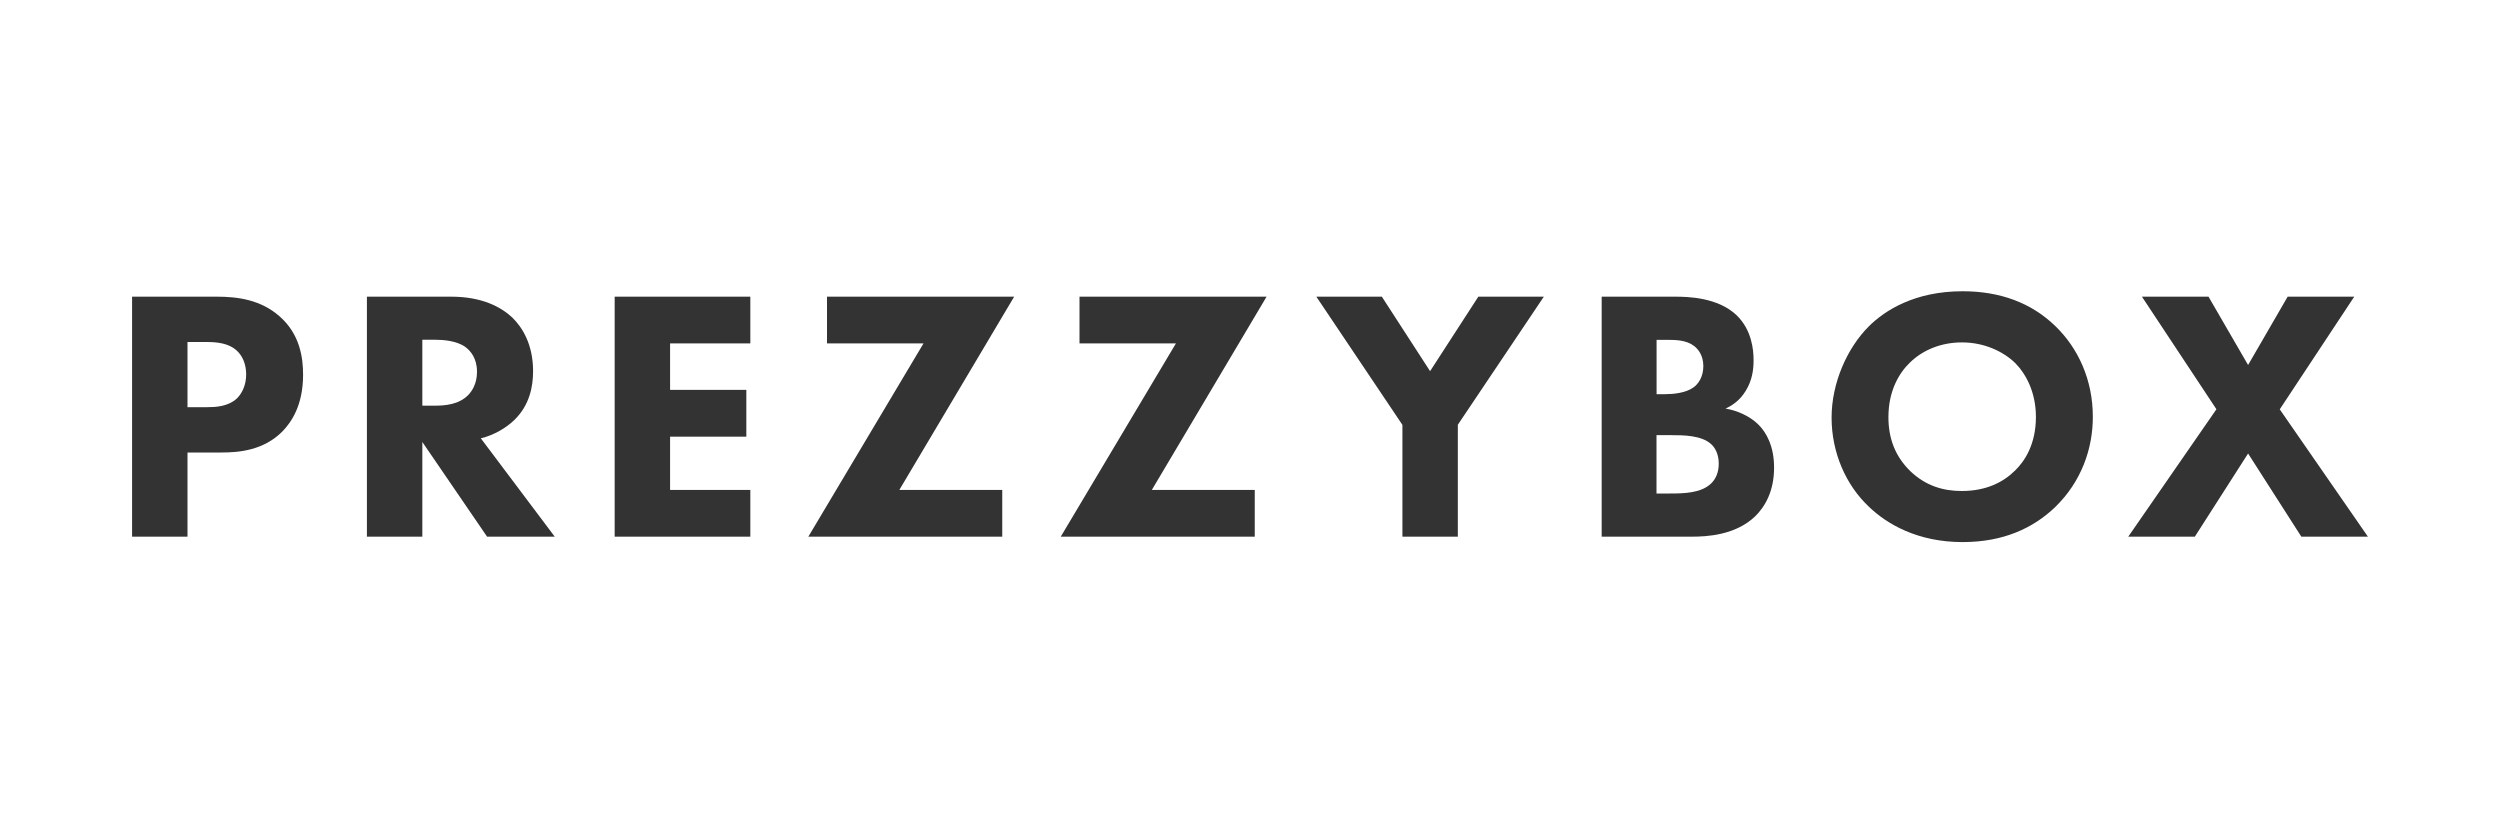 <?xml version="1.0" encoding="utf-8"?>
<!-- Generator: Adobe Illustrator 21.1.0, SVG Export Plug-In . SVG Version: 6.00 Build 0)  -->
<svg version="1.1" id="Layer_1" xmlns="http://www.w3.org/2000/svg" xmlns:xlink="http://www.w3.org/1999/xlink" x="0px" y="0px"
	 viewBox="0 0 3000 1000" style="enable-background:new 0 0 3000 1000;" xml:space="preserve">
<style type="text/css">
	.st0{fill:#333333;}
</style>
<g>
	<g>
		<path class="st0" d="M260,356c25,0,52.7,3.5,75.6,23.7c24.6,21.6,28.1,50.1,28.1,70c0,36.3-13.8,56.6-24.6,67.8
			c-22.9,23.3-53.1,25.5-73.4,25.5H225v101h-66.5V356H260z M225,488.6h23.8c9.1,0,25-0.4,35.8-10.8c6-6,10.8-16,10.8-28.5
			c0-12.1-4.3-22-10.8-28.1c-9.9-9.5-24.2-10.8-37.1-10.8H225V488.6z"/>
		<path class="st0" d="M541.3,356c36.7,0,59.6,12.1,73.4,25c12.1,11.7,25,32.4,25,64.3c0,18.1-3.9,40.6-22.5,58.7
			c-9.9,9.5-24.2,18.1-40.2,22L665.7,644h-81.2l-77.7-113.6V644h-66.5V356H541.3z M506.8,486.8h15.1c12.1,0,28.5-1.3,39.7-12.5
			c4.7-4.7,10.8-13.8,10.8-28.1c0-16.4-7.8-25-13.4-29.4c-10.8-8.2-28.1-9.1-36.7-9.1h-15.5V486.8z"/>
		<path class="st0" d="M900.4,412.1h-96.3v55.7h91.5V524h-91.5v63.9h96.3V644H737.6V356h162.8V412.1z"/>
		<path class="st0" d="M1079.2,587.9h123.5V644H970l138.2-231.9H992.4V356H1217L1079.2,587.9z"/>
		<path class="st0" d="M1382.2,587.9h123.5V644h-232.8l138.2-231.9h-115.7V356h224.5L1382.2,587.9z"/>
		<path class="st0" d="M1682.8,509.7L1579.6,356h78.6l57.9,89.4L1774,356h78.6l-103.2,153.7V644h-66.5V509.7z"/>
		<path class="st0" d="M2010.2,356c15.5,0,51,0.9,73.4,22c18.6,17.7,20.7,41.9,20.7,54.4c0,11.2-1.7,24.2-9.5,36.7
			c-7.3,12.1-17.3,18.1-24.2,21.2c13.8,2.2,29.4,9.1,39.7,19.4c9.5,9.5,18.6,25.9,18.6,51.4c0,28.9-11.2,47.1-22.5,58.3
			c-23.7,22.9-58.3,24.6-76,24.6h-108.4V356H2010.2z M1987.8,473h10.8c9.1,0,24.2-1.3,33.7-8.2c6-4.3,11.7-13,11.7-25.5
			s-6-20.3-11.2-24.2c-9.5-7.3-22.5-7.3-34.5-7.3h-10.4V473z M1987.8,592.2h16c16.8,0,37.1-0.4,49.2-11.7c6-5.6,9.5-13.8,9.5-24.2
			c0-11.7-4.7-19.4-9.1-23.3c-11.7-10.8-34.1-10.8-47.5-10.8h-18.1V592.2z"/>
		<path class="st0" d="M2466.5,391.4c27.2,26.3,44.9,64.3,44.9,108.8c0,38.4-13.8,77.7-44.9,108c-26.8,25.9-63,42.3-111.4,42.3
			c-54,0-90.7-21.6-112.3-42.3c-27.6-25.9-44.9-64.8-44.9-107.1c0-41.5,18.6-83.3,44.5-109.3c19.4-19.4,55.3-42.3,112.7-42.3
			C2400,349.5,2437.6,363.3,2466.5,391.4z M2291.6,435.4c-12.5,12.1-25.5,33.3-25.5,65.2c0,26.3,8.6,47.5,26.3,64.8
			c18.6,17.7,39.3,23.8,61.8,23.8c29.4,0,50.1-10.8,63.9-24.6c11.2-10.8,25-31.1,25-64.3c0-29.8-12.1-51.8-25-64.8
			c-14.3-13.8-37.1-24.6-63.5-24.6C2329.6,410.8,2307.2,419.9,2291.6,435.4z"/>
		<path class="st0" d="M2659.7,491.1L2570.3,356h79.9l47.5,82l47.5-82h79.9l-89.4,135.2L2841.5,644h-79.9l-63.9-99.8l-63.9,99.8
			h-79.9L2659.7,491.1z"/>
	</g>
</g>
</svg>

